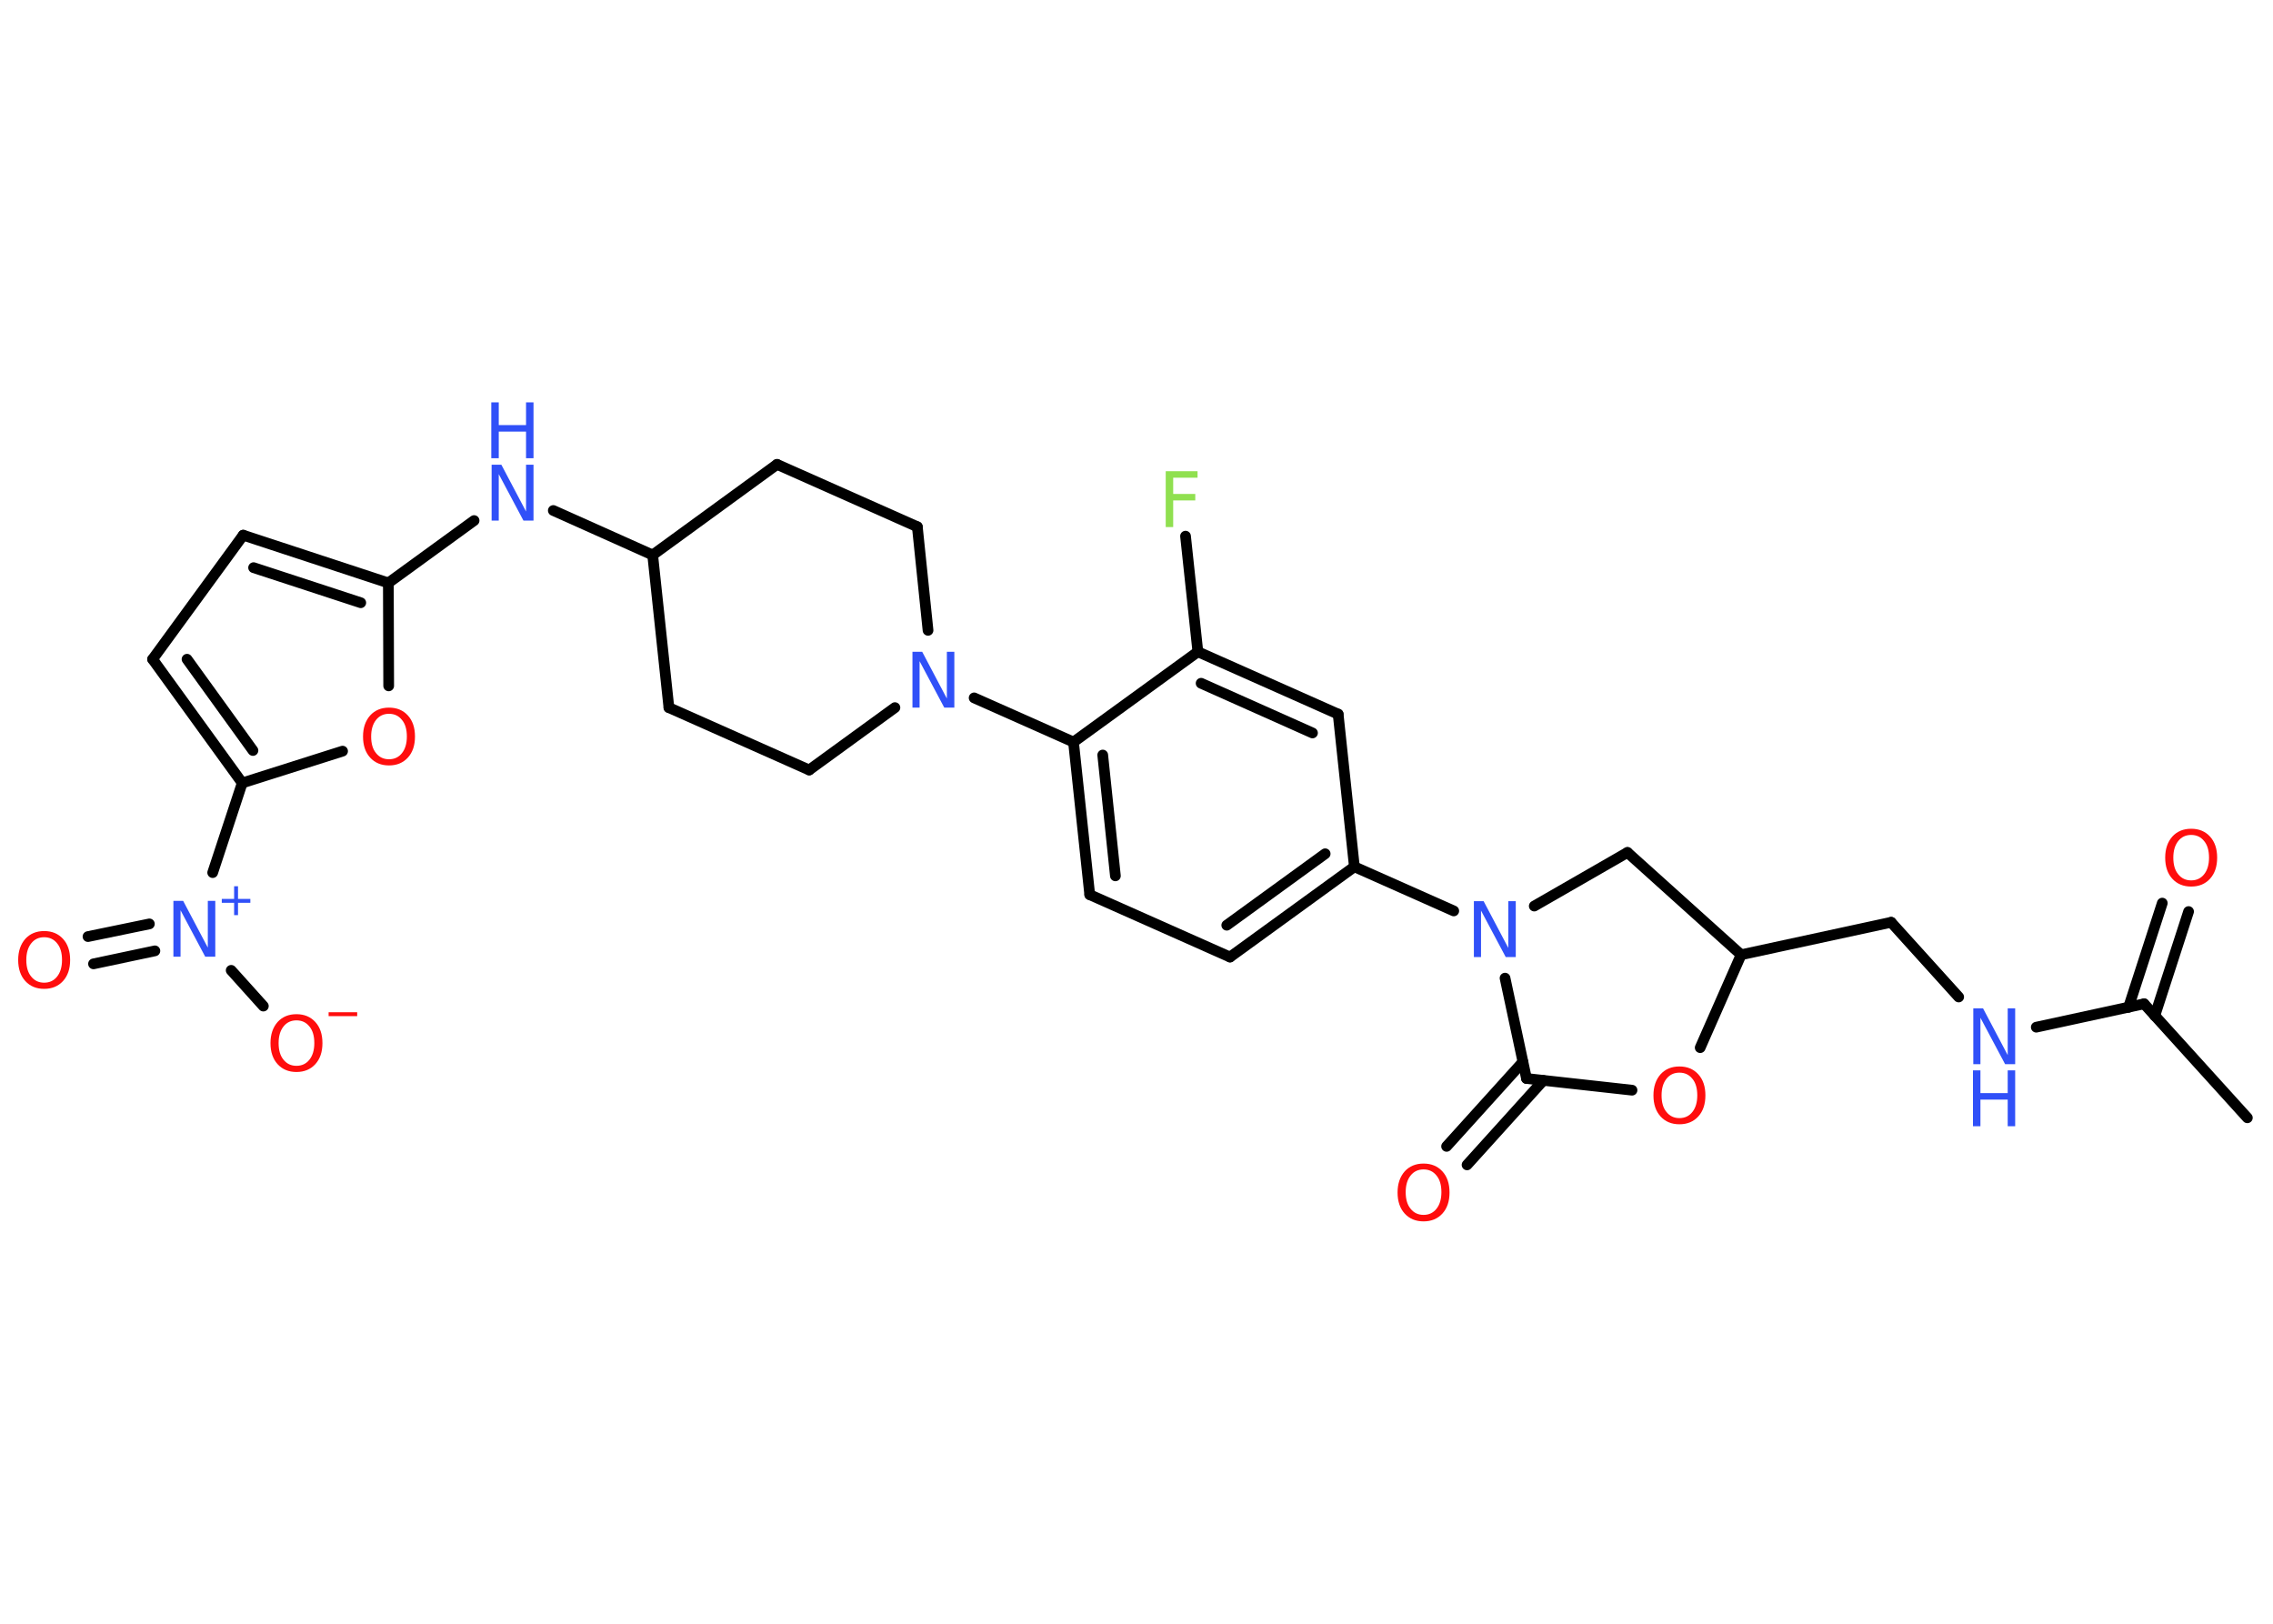 <?xml version='1.0' encoding='UTF-8'?>
<!DOCTYPE svg PUBLIC "-//W3C//DTD SVG 1.1//EN" "http://www.w3.org/Graphics/SVG/1.1/DTD/svg11.dtd">
<svg version='1.2' xmlns='http://www.w3.org/2000/svg' xmlns:xlink='http://www.w3.org/1999/xlink' width='70.0mm' height='50.0mm' viewBox='0 0 70.0 50.0'>
  <desc>Generated by the Chemistry Development Kit (http://github.com/cdk)</desc>
  <g stroke-linecap='round' stroke-linejoin='round' stroke='#000000' stroke-width='.33' fill='#3050F8'>
    <rect x='.0' y='.0' width='70.0' height='50.0' fill='#FFFFFF' stroke='none'/>
    <g id='mol1' class='mol'>
      <line id='mol1bnd1' class='bond' x1='69.21' y1='34.42' x2='66.03' y2='30.91'/>
      <g id='mol1bnd2' class='bond'>
        <line x1='65.55' y1='31.02' x2='66.59' y2='27.81'/>
        <line x1='66.36' y1='31.28' x2='67.4' y2='28.07'/>
      </g>
      <line id='mol1bnd3' class='bond' x1='66.03' y1='30.91' x2='62.71' y2='31.63'/>
      <line id='mol1bnd4' class='bond' x1='60.32' y1='30.7' x2='58.24' y2='28.4'/>
      <line id='mol1bnd5' class='bond' x1='58.24' y1='28.4' x2='53.62' y2='29.4'/>
      <line id='mol1bnd6' class='bond' x1='53.62' y1='29.4' x2='50.12' y2='26.25'/>
      <line id='mol1bnd7' class='bond' x1='50.12' y1='26.25' x2='47.25' y2='27.9'/>
      <line id='mol1bnd8' class='bond' x1='44.77' y1='28.05' x2='41.71' y2='26.69'/>
      <g id='mol1bnd9' class='bond'>
        <line x1='37.88' y1='29.47' x2='41.71' y2='26.69'/>
        <line x1='37.78' y1='28.49' x2='40.81' y2='26.29'/>
      </g>
      <line id='mol1bnd10' class='bond' x1='37.88' y1='29.47' x2='33.56' y2='27.55'/>
      <g id='mol1bnd11' class='bond'>
        <line x1='33.06' y1='22.85' x2='33.56' y2='27.55'/>
        <line x1='33.96' y1='23.25' x2='34.35' y2='26.97'/>
      </g>
      <line id='mol1bnd12' class='bond' x1='33.06' y1='22.85' x2='30.0' y2='21.49'/>
      <line id='mol1bnd13' class='bond' x1='27.56' y1='21.79' x2='24.92' y2='23.71'/>
      <line id='mol1bnd14' class='bond' x1='24.92' y1='23.71' x2='20.6' y2='21.79'/>
      <line id='mol1bnd15' class='bond' x1='20.6' y1='21.79' x2='20.1' y2='17.09'/>
      <line id='mol1bnd16' class='bond' x1='20.1' y1='17.09' x2='17.04' y2='15.72'/>
      <line id='mol1bnd17' class='bond' x1='14.6' y1='16.03' x2='11.96' y2='17.95'/>
      <g id='mol1bnd18' class='bond'>
        <line x1='11.96' y1='17.95' x2='7.49' y2='16.48'/>
        <line x1='11.11' y1='18.56' x2='7.81' y2='17.48'/>
      </g>
      <line id='mol1bnd19' class='bond' x1='7.49' y1='16.48' x2='4.7' y2='20.3'/>
      <g id='mol1bnd20' class='bond'>
        <line x1='4.7' y1='20.3' x2='7.46' y2='24.11'/>
        <line x1='5.76' y1='20.3' x2='7.79' y2='23.11'/>
      </g>
      <line id='mol1bnd21' class='bond' x1='7.46' y1='24.11' x2='6.55' y2='26.87'/>
      <g id='mol1bnd22' class='bond'>
        <line x1='4.77' y1='29.28' x2='2.88' y2='29.68'/>
        <line x1='4.6' y1='28.45' x2='2.71' y2='28.84'/>
      </g>
      <line id='mol1bnd23' class='bond' x1='7.12' y1='29.88' x2='8.11' y2='30.98'/>
      <line id='mol1bnd24' class='bond' x1='7.46' y1='24.11' x2='10.55' y2='23.13'/>
      <line id='mol1bnd25' class='bond' x1='11.96' y1='17.95' x2='11.97' y2='21.12'/>
      <line id='mol1bnd26' class='bond' x1='20.1' y1='17.09' x2='23.93' y2='14.3'/>
      <line id='mol1bnd27' class='bond' x1='23.93' y1='14.3' x2='28.25' y2='16.22'/>
      <line id='mol1bnd28' class='bond' x1='28.58' y1='19.41' x2='28.25' y2='16.22'/>
      <line id='mol1bnd29' class='bond' x1='33.06' y1='22.85' x2='36.89' y2='20.07'/>
      <line id='mol1bnd30' class='bond' x1='36.89' y1='20.07' x2='36.51' y2='16.51'/>
      <g id='mol1bnd31' class='bond'>
        <line x1='41.21' y1='21.99' x2='36.89' y2='20.07'/>
        <line x1='40.42' y1='22.57' x2='36.99' y2='21.04'/>
      </g>
      <line id='mol1bnd32' class='bond' x1='41.71' y1='26.69' x2='41.21' y2='21.99'/>
      <line id='mol1bnd33' class='bond' x1='46.35' y1='30.12' x2='47.01' y2='33.21'/>
      <g id='mol1bnd34' class='bond'>
        <line x1='47.53' y1='33.27' x2='45.18' y2='35.87'/>
        <line x1='46.9' y1='32.7' x2='44.55' y2='35.3'/>
      </g>
      <line id='mol1bnd35' class='bond' x1='47.01' y1='33.21' x2='50.26' y2='33.57'/>
      <line id='mol1bnd36' class='bond' x1='53.62' y1='29.4' x2='52.36' y2='32.26'/>
      <path id='mol1atm3' class='atom' d='M67.48 25.71q-.25 .0 -.4 .19q-.15 .19 -.15 .51q.0 .33 .15 .51q.15 .19 .4 .19q.25 .0 .4 -.19q.15 -.19 .15 -.51q.0 -.33 -.15 -.51q-.15 -.19 -.4 -.19zM67.48 25.52q.36 .0 .58 .24q.22 .24 .22 .65q.0 .41 -.22 .65q-.22 .24 -.58 .24q-.36 .0 -.58 -.24q-.22 -.24 -.22 -.65q.0 -.4 .22 -.65q.22 -.24 .58 -.24z' stroke='none' fill='#FF0D0D'/>
      <g id='mol1atm4' class='atom'>
        <path d='M60.76 31.05h.31l.76 1.44v-1.44h.23v1.72h-.31l-.76 -1.43v1.43h-.22v-1.72z' stroke='none'/>
        <path d='M60.76 32.96h.23v.7h.84v-.7h.23v1.72h-.23v-.82h-.84v.82h-.23v-1.72z' stroke='none'/>
      </g>
      <path id='mol1atm8' class='atom' d='M45.38 27.75h.31l.76 1.44v-1.44h.23v1.72h-.31l-.76 -1.43v1.43h-.22v-1.72z' stroke='none'/>
      <path id='mol1atm13' class='atom' d='M28.09 20.07h.31l.76 1.44v-1.44h.23v1.72h-.31l-.76 -1.43v1.43h-.22v-1.72z' stroke='none'/>
      <g id='mol1atm17' class='atom'>
        <path d='M15.13 14.31h.31l.76 1.44v-1.44h.23v1.72h-.31l-.76 -1.43v1.43h-.22v-1.72z' stroke='none'/>
        <path d='M15.13 12.39h.23v.7h.84v-.7h.23v1.72h-.23v-.82h-.84v.82h-.23v-1.72z' stroke='none'/>
      </g>
      <g id='mol1atm22' class='atom'>
        <path d='M5.33 27.74h.31l.76 1.44v-1.44h.23v1.72h-.31l-.76 -1.43v1.43h-.22v-1.72z' stroke='none'/>
        <path d='M7.33 27.29v.39h.38v.12h-.38v.38h-.12v-.38h-.38v-.12h.38v-.39h.12z' stroke='none'/>
      </g>
      <path id='mol1atm23' class='atom' d='M1.36 28.86q-.25 .0 -.4 .19q-.15 .19 -.15 .51q.0 .33 .15 .51q.15 .19 .4 .19q.25 .0 .4 -.19q.15 -.19 .15 -.51q.0 -.33 -.15 -.51q-.15 -.19 -.4 -.19zM1.36 28.67q.36 .0 .58 .24q.22 .24 .22 .65q.0 .41 -.22 .65q-.22 .24 -.58 .24q-.36 .0 -.58 -.24q-.22 -.24 -.22 -.65q.0 -.4 .22 -.65q.22 -.24 .58 -.24z' stroke='none' fill='#FF0D0D'/>
      <g id='mol1atm24' class='atom'>
        <path d='M9.13 31.42q-.25 .0 -.4 .19q-.15 .19 -.15 .51q.0 .33 .15 .51q.15 .19 .4 .19q.25 .0 .4 -.19q.15 -.19 .15 -.51q.0 -.33 -.15 -.51q-.15 -.19 -.4 -.19zM9.13 31.23q.36 .0 .58 .24q.22 .24 .22 .65q.0 .41 -.22 .65q-.22 .24 -.58 .24q-.36 .0 -.58 -.24q-.22 -.24 -.22 -.65q.0 -.4 .22 -.65q.22 -.24 .58 -.24z' stroke='none' fill='#FF0D0D'/>
        <path d='M10.12 31.17h.88v.12h-.88v-.12z' stroke='none' fill='#FF0D0D'/>
      </g>
      <path id='mol1atm25' class='atom' d='M11.98 21.98q-.25 .0 -.4 .19q-.15 .19 -.15 .51q.0 .33 .15 .51q.15 .19 .4 .19q.25 .0 .4 -.19q.15 -.19 .15 -.51q.0 -.33 -.15 -.51q-.15 -.19 -.4 -.19zM11.98 21.79q.36 .0 .58 .24q.22 .24 .22 .65q.0 .41 -.22 .65q-.22 .24 -.58 .24q-.36 .0 -.58 -.24q-.22 -.24 -.22 -.65q.0 -.4 .22 -.65q.22 -.24 .58 -.24z' stroke='none' fill='#FF0D0D'/>
      <path id='mol1atm29' class='atom' d='M35.9 14.51h.98v.2h-.75v.5h.68v.2h-.68v.82h-.23v-1.72z' stroke='none' fill='#90E050'/>
      <path id='mol1atm32' class='atom' d='M43.84 36.01q-.25 .0 -.4 .19q-.15 .19 -.15 .51q.0 .33 .15 .51q.15 .19 .4 .19q.25 .0 .4 -.19q.15 -.19 .15 -.51q.0 -.33 -.15 -.51q-.15 -.19 -.4 -.19zM43.84 35.83q.36 .0 .58 .24q.22 .24 .22 .65q.0 .41 -.22 .65q-.22 .24 -.58 .24q-.36 .0 -.58 -.24q-.22 -.24 -.22 -.65q.0 -.4 .22 -.65q.22 -.24 .58 -.24z' stroke='none' fill='#FF0D0D'/>
      <path id='mol1atm33' class='atom' d='M51.72 33.03q-.25 .0 -.4 .19q-.15 .19 -.15 .51q.0 .33 .15 .51q.15 .19 .4 .19q.25 .0 .4 -.19q.15 -.19 .15 -.51q.0 -.33 -.15 -.51q-.15 -.19 -.4 -.19zM51.72 32.84q.36 .0 .58 .24q.22 .24 .22 .65q.0 .41 -.22 .65q-.22 .24 -.58 .24q-.36 .0 -.58 -.24q-.22 -.24 -.22 -.65q.0 -.4 .22 -.65q.22 -.24 .58 -.24z' stroke='none' fill='#FF0D0D'/>
    </g>
  </g>
</svg>
